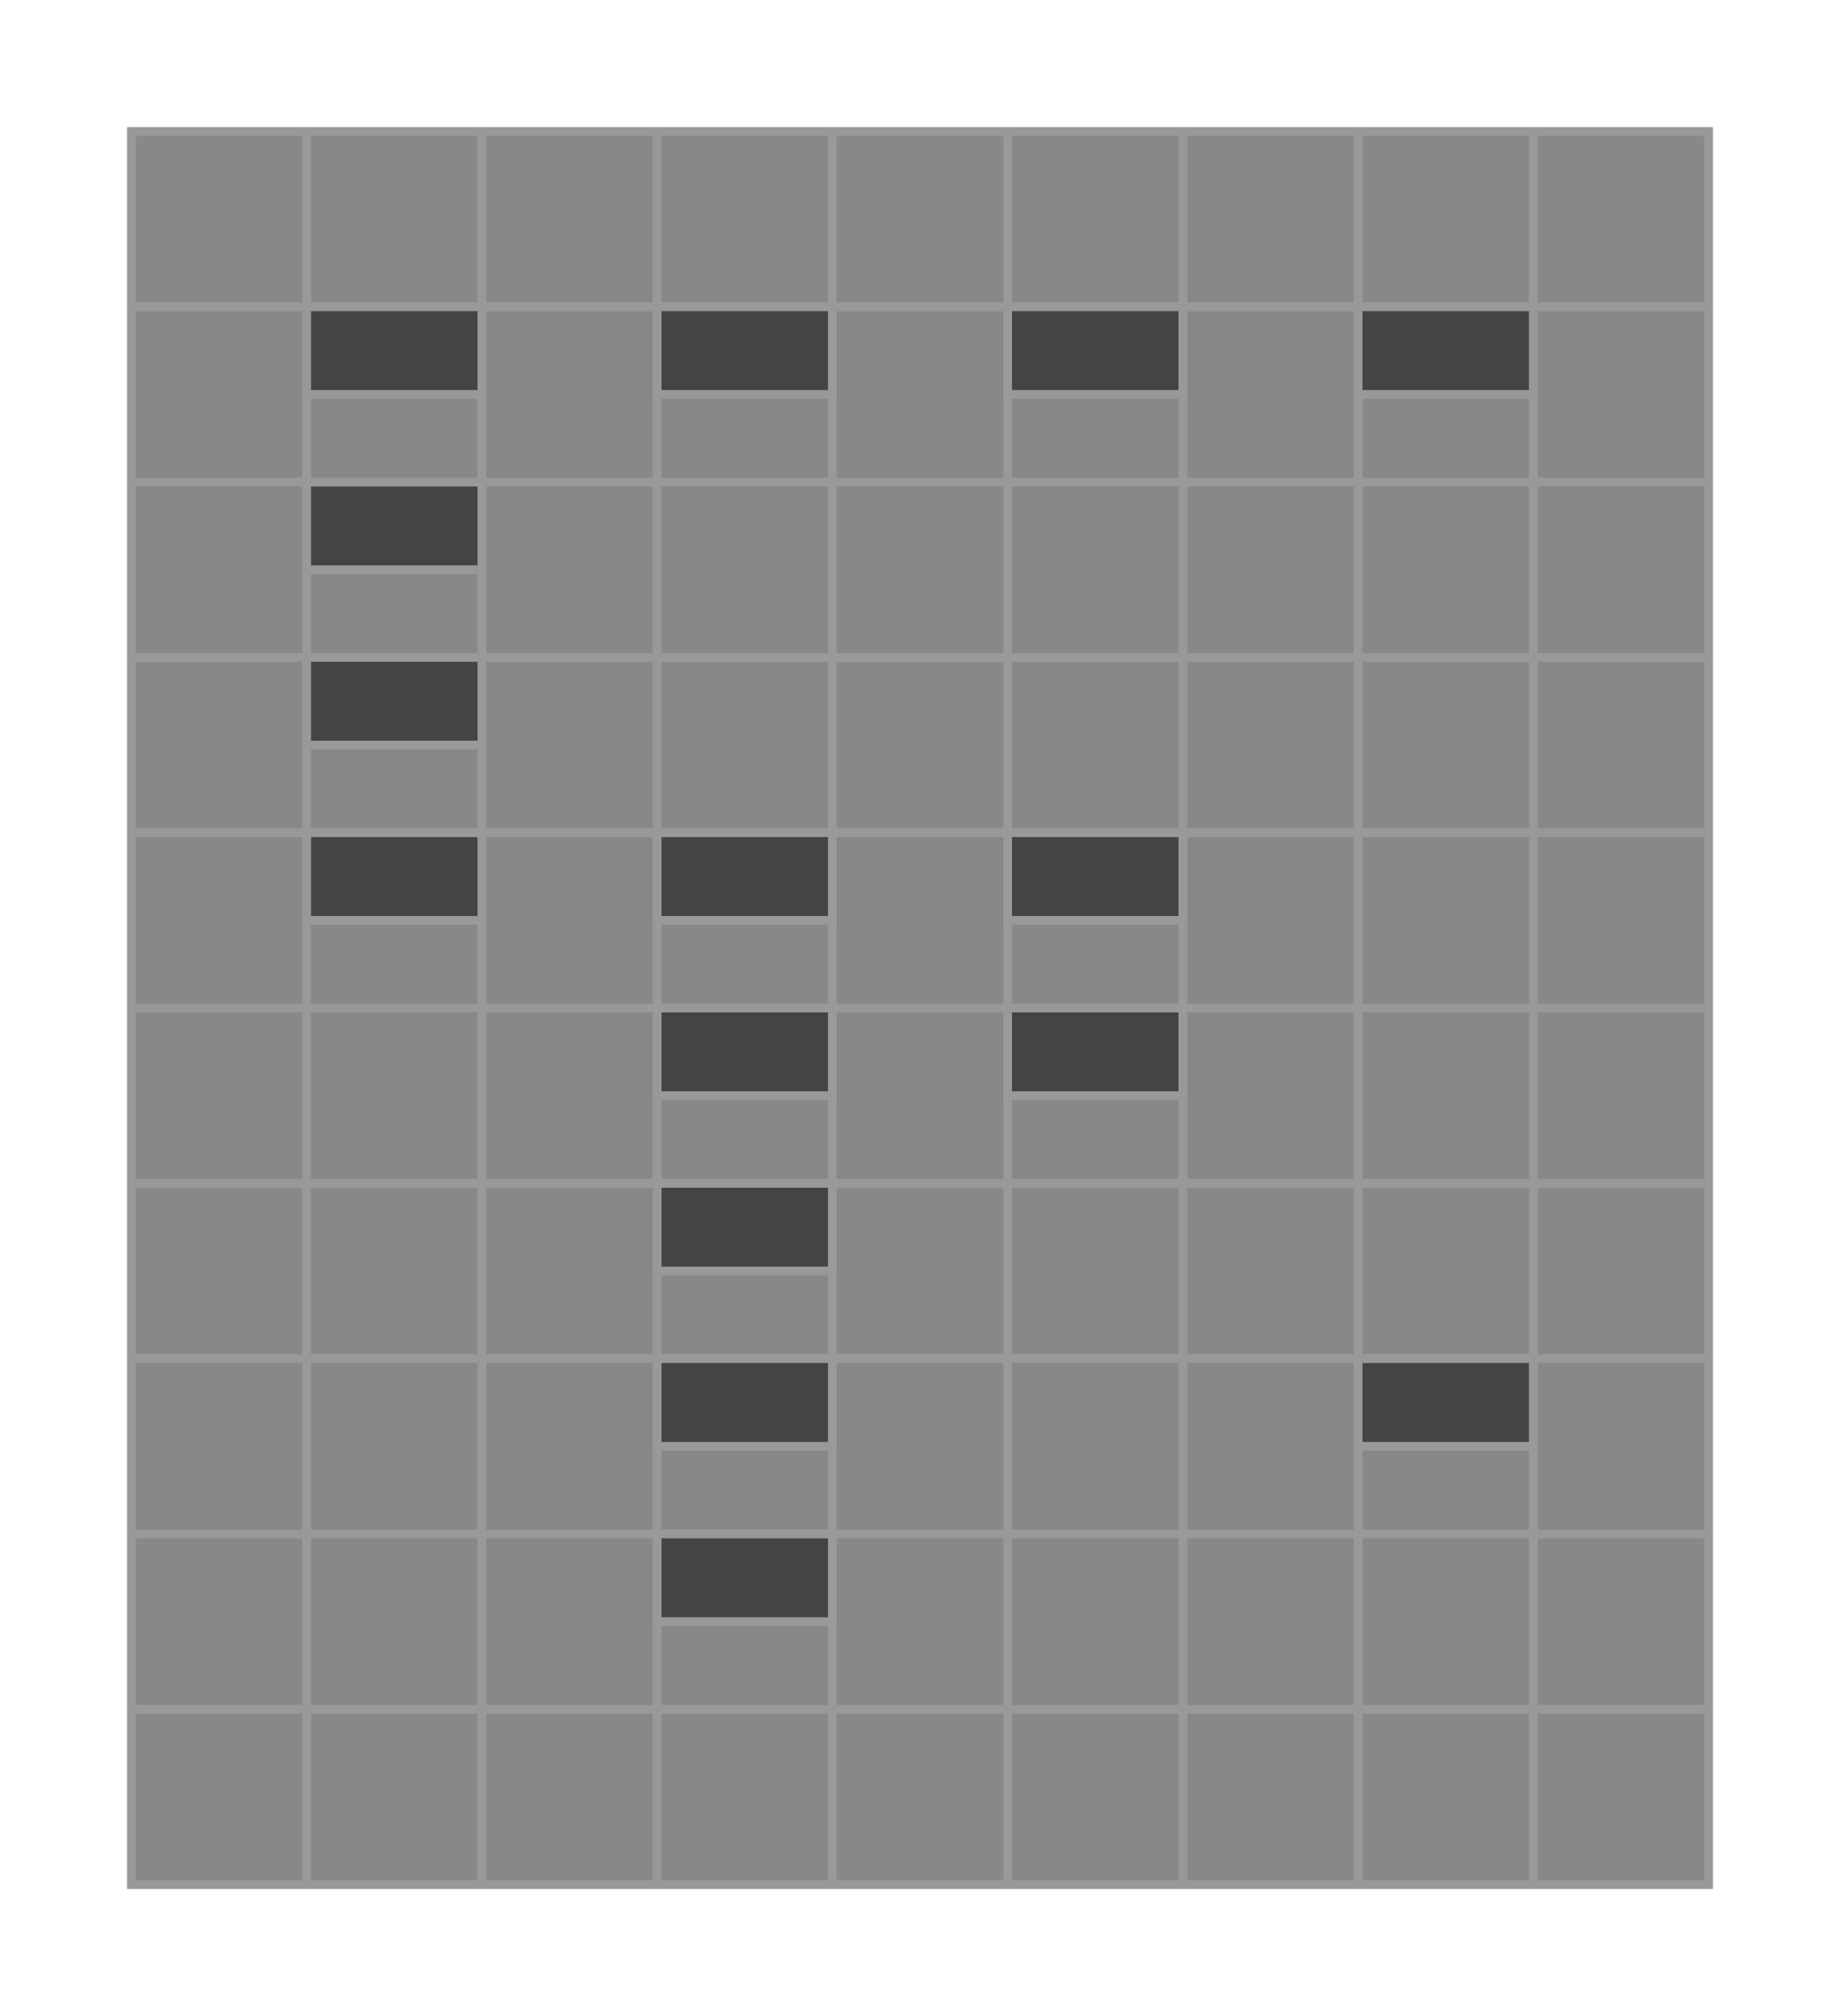 <?xml version="1.0" encoding="UTF-8" standalone="no"?>
<svg xmlns="http://www.w3.org/2000/svg" width="840" height="920" viewBox="0 0 210 230" version="1.1">
    <rect style="fill:#888888;stroke:#999999;stroke-width:1;paint-order:fill stroke;" id="floor" width="180" height="200" x="15" y="15" />
    <g id="floortile-grid" style="stroke:#999999;stroke-width=1;">
        <path d="M 35,15 v 200" id="grid-x-0"/>
        <path d="M 55,15 v 200" id="grid-x-half-0"/>
        <path d="M 75,15 v 200" id="grid-x-1"/>
        <path d="M 95,15 v 200" id="grid-x-half-1"/>
        <path d="M 115,15 v 200" id="grid-x-2"/>
        <path d="M 135,15 v 200" id="grid-x-half-2"/>
        <path d="M 155,15 v 200" id="grid-x-3"/>
        <path d="M 175,15 v 200" id="grid-x-half-3"/>
        <path d="M 15,35 h 180" id="grid-y-0"/>
        <path d="M 15,55 h 180" id="grid-y-1"/>
        <path d="M 15,75 h 180" id="grid-y-2"/>
        <path d="M 15,95 h 180" id="grid-y-3"/>
        <path d="M 15,115 h 180" id="grid-y-4"/>
        <path d="M 15,135 h 180" id="grid-y-5"/>
        <path d="M 15,155 h 180" id="grid-y-6"/>
        <path d="M 15,175 h 180" id="grid-y-7"/>
        <path d="M 15,195 h 180" id="grid-y-half-7"/>
    </g>
    <rect style="fill:#444444;stroke:#999999;stroke-width:1;paint-order:fill stroke;" id="tile-0-0" width="20" height="10" x="35" y="35" />
    <rect style="fill:#444444;stroke:#999999;stroke-width:1;paint-order:fill stroke;" id="tile-0-1" width="20" height="10" x="35" y="55" />
    <rect style="fill:#444444;stroke:#999999;stroke-width:1;paint-order:fill stroke;" id="tile-0-2" width="20" height="10" x="35" y="75" />
    <rect style="fill:#444444;stroke:#999999;stroke-width:1;paint-order:fill stroke;" id="tile-0-3" width="20" height="10" x="35" y="95" />
    <rect style="fill:#444444;stroke:#999999;stroke-width:1;paint-order:fill stroke;" id="tile-1-0" width="20" height="10" x="75" y="35" />
    <rect style="fill:#444444;stroke:#999999;stroke-width:1;paint-order:fill stroke;" id="tile-1-3" width="20" height="10" x="75" y="95" />
    <rect style="fill:#444444;stroke:#999999;stroke-width:1;paint-order:fill stroke;" id="tile-1-4" width="20" height="10" x="75" y="115" />
    <rect style="fill:#444444;stroke:#999999;stroke-width:1;paint-order:fill stroke;" id="tile-1-5" width="20" height="10" x="75" y="135" />
    <rect style="fill:#444444;stroke:#999999;stroke-width:1;paint-order:fill stroke;" id="tile-1-6" width="20" height="10" x="75" y="155" />
    <rect style="fill:#444444;stroke:#999999;stroke-width:1;paint-order:fill stroke;" id="tile-1-7" width="20" height="10" x="75" y="175" />
    <rect style="fill:#444444;stroke:#999999;stroke-width:1;paint-order:fill stroke;" id="tile-2-0" width="20" height="10" x="115" y="35" />
    <rect style="fill:#444444;stroke:#999999;stroke-width:1;paint-order:fill stroke;" id="tile-2-3" width="20" height="10" x="115" y="95" />
    <rect style="fill:#444444;stroke:#999999;stroke-width:1;paint-order:fill stroke;" id="tile-2-4" width="20" height="10" x="115" y="115" />
    <rect style="fill:#444444;stroke:#999999;stroke-width:1;paint-order:fill stroke;" id="tile-3-0" width="20" height="10" x="155" y="35" />
    <rect style="fill:#444444;stroke:#999999;stroke-width:1;paint-order:fill stroke;" id="tile-3-6" width="20" height="10" x="155" y="155" />
</svg>
